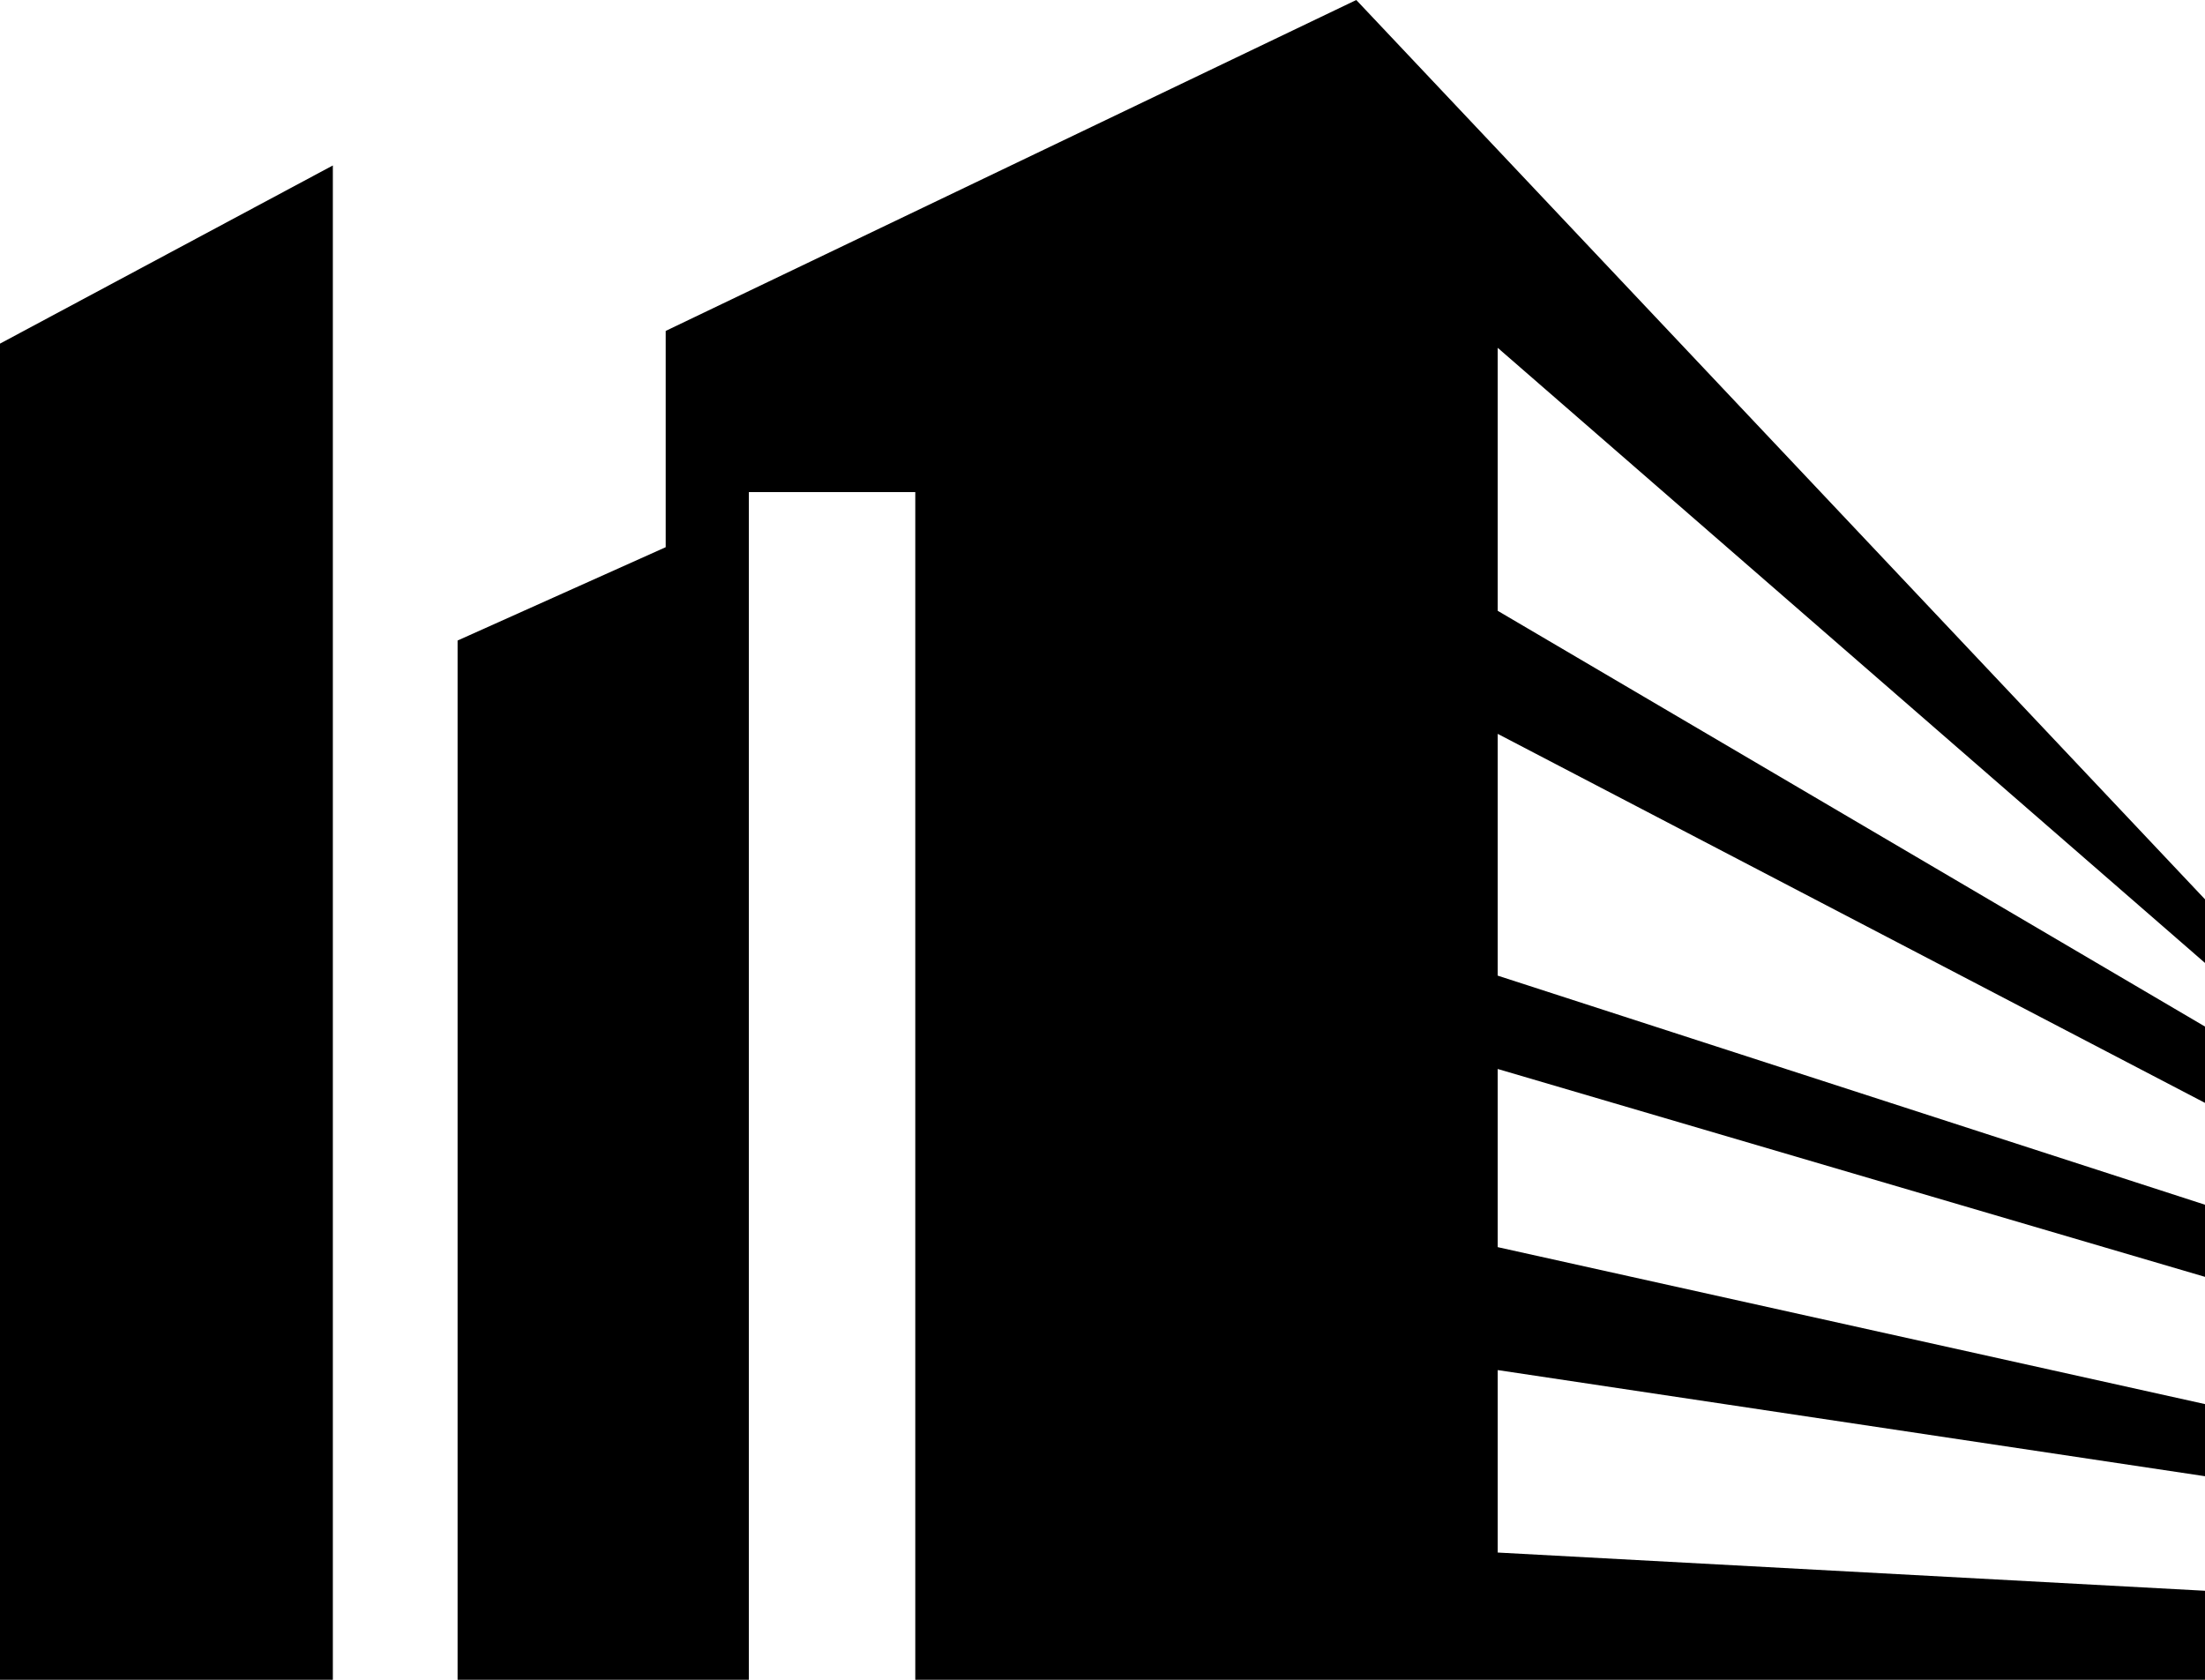 <svg width="21" height="16" viewBox="0 0 21 16" xmlns="http://www.w3.org/2000/svg">
<path fill-rule="evenodd" clip-rule="evenodd" d="M14.264 3.313V5.818L21 9.778V10.505L14.264 6.99V9.293L21 11.475V12.162L14.264 10.182V11.879L21 13.374V14.061L14.264 13.05V14.788L21 15.152V16H8.717V4.687H7.132V16H4.358V6.101L6.34 5.212V3.152L12.917 0L21 8.566V9.172L14.264 3.313ZM3.17 16H0V3.273L3.17 1.576V16Z"/>
</svg>
